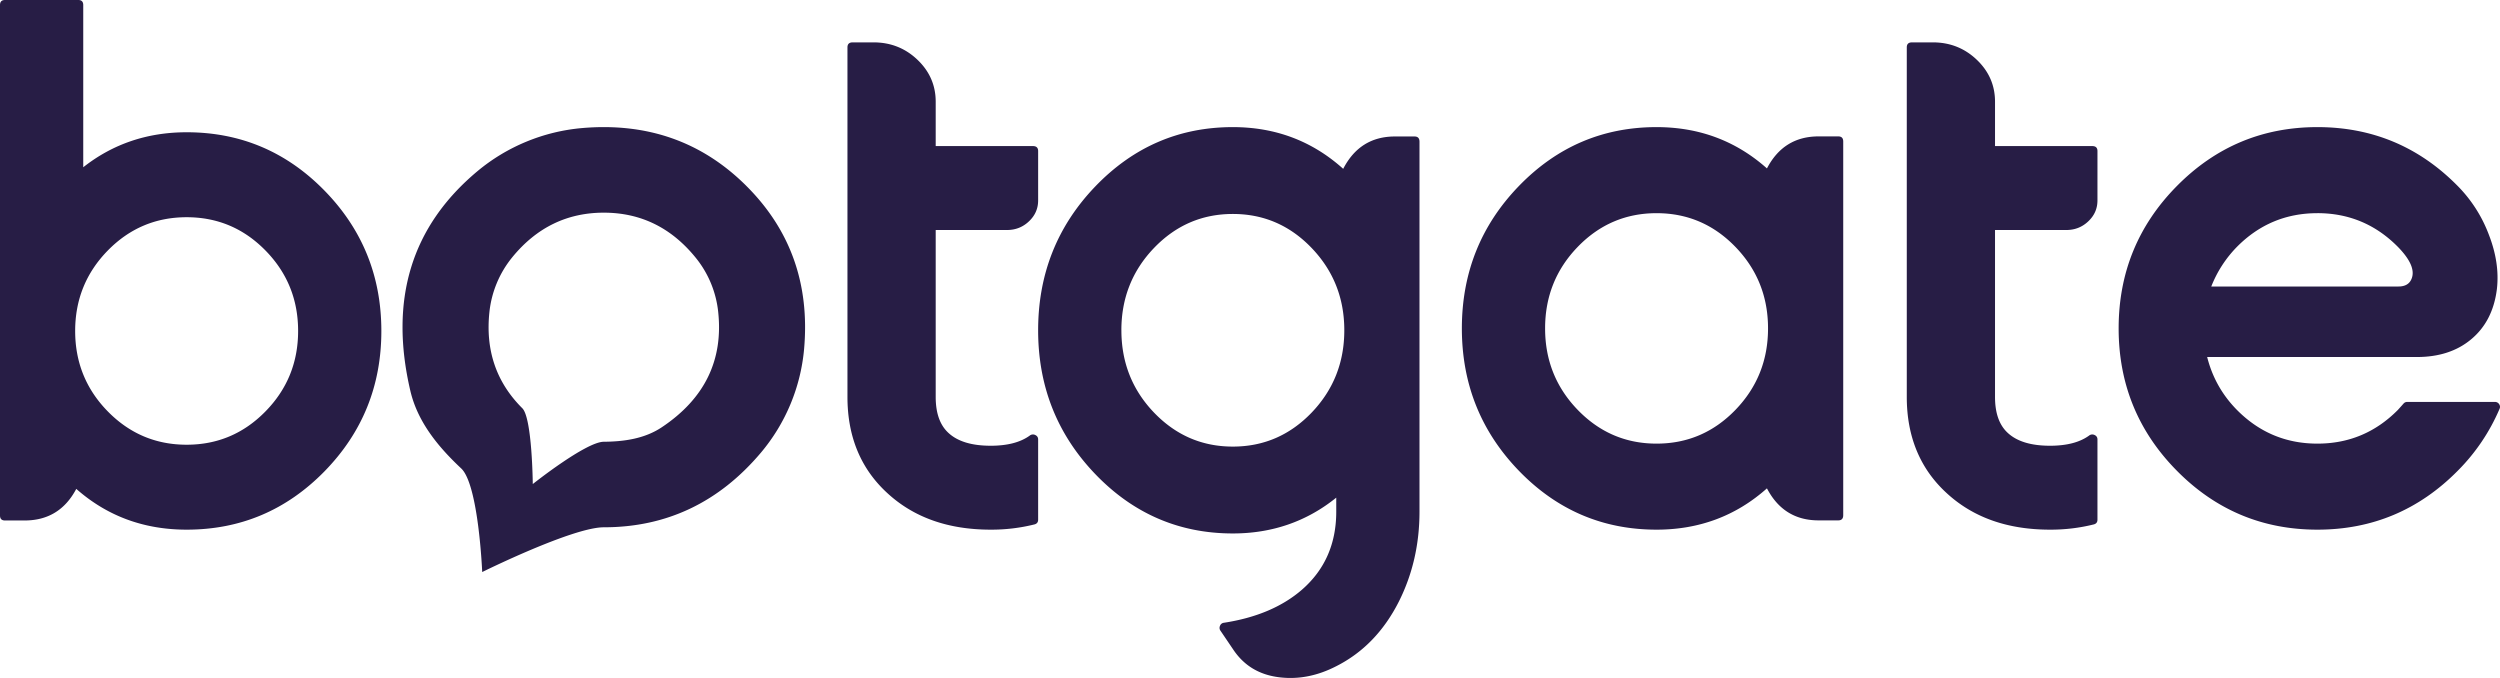 <svg xmlns="http://www.w3.org/2000/svg" width="118" height="32" viewBox="0 0 118 32">
    <g fill="#271D45" fill-rule="nonzero">
        <path d="M0 .238C0 .08.078 0 .235 0h3.46c.156 0 .234.08.234.238v7.657C5.325 6.794 6.953 6.243 8.81 6.243c2.539 0 4.705.916 6.5 2.747C17.102 10.82 18 13.03 18 15.622c0 2.59-.897 4.8-2.69 6.632C13.514 24.084 11.348 25 8.81 25c-2.02 0-3.755-.642-5.21-1.925-.525.995-1.338 1.492-2.44 1.492H.235c-.157 0-.235-.08-.235-.238V.24zm5.088 11.586c-1.026 1.049-1.54 2.314-1.54 3.798 0 1.483.514 2.75 1.54 3.797 1.028 1.048 2.268 1.572 3.722 1.572 1.454 0 2.694-.524 3.72-1.572 1.028-1.048 1.541-2.314 1.541-3.797 0-1.484-.513-2.75-1.54-3.798-1.027-1.048-2.267-1.571-3.721-1.571-1.454 0-2.694.523-3.722 1.571zM35.218 8.766c2.093 2.08 3.004 4.647 2.736 7.7a8.818 8.818 0 0 1-2.04 4.901c-1.982 2.347-4.453 3.521-7.414 3.521-1.477 0-5.74 2.112-5.74 2.112s-.17-4.12-.991-4.89c-1.097-1.028-2.058-2.201-2.4-3.661-1.007-4.306.046-7.761 3.163-10.366a8.936 8.936 0 0 1 4.94-2.038c3.072-.266 5.654.64 7.746 2.72zM28.5 10.038c-1.738 0-3.181.705-4.33 2.116a4.907 4.907 0 0 0-1.068 2.561c-.196 1.812.321 3.33 1.55 4.553.468.464.495 3.579.495 3.579s2.503-1.99 3.349-1.996c.968-.007 1.936-.147 2.74-.684 2.022-1.348 2.909-3.166 2.662-5.452a4.86 4.86 0 0 0-1.024-2.505c-1.156-1.449-2.614-2.172-4.374-2.172zM40 2.235c0-.157.083-.235.248-.235h.981c.808 0 1.5.273 2.074.82.574.547.862 1.207.862 1.98v2.095h4.588c.165 0 .247.078.247.236V9.46c0 .384-.143.713-.432.986-.287.273-.632.41-1.036.41h-3.367v7.88c0 .767.202 1.334.605 1.7.434.402 1.099.603 1.99.603.79 0 1.405-.16 1.845-.48a.243.243 0 0 1 .258-.027c.09.041.137.111.137.21v3.787c0 .122-.06.197-.184.226A8.39 8.39 0 0 1 46.76 25c-2 0-3.624-.573-4.87-1.719C40.63 22.13 40 20.614 40 18.735v-16.5zM67 24.149c0 1.54-.326 2.958-.978 4.253-.705 1.39-1.688 2.404-2.951 3.043-.865.445-1.733.623-2.605.532-.969-.096-1.713-.524-2.233-1.282l-.623-.92a.229.229 0 0 1-.026-.235.218.218 0 0 1 .182-.145c1.53-.235 2.757-.756 3.687-1.562 1.078-.94 1.618-2.167 1.618-3.684v-.66c-1.396 1.126-3.024 1.69-4.881 1.69-2.539 0-4.705-.937-6.5-2.809-1.793-1.872-2.69-4.132-2.69-6.78 0-2.65.897-4.91 2.69-6.782C53.486 6.936 55.652 6 58.19 6c2.013 0 3.75.657 5.209 1.969.526-1.018 1.339-1.527 2.44-1.527h.926c.157 0 .235.082.235.245v17.462zm-14.07-8.56c0 1.517.512 2.811 1.538 3.883 1.028 1.071 2.268 1.607 3.722 1.607 1.454 0 2.694-.536 3.722-1.607 1.026-1.072 1.539-2.366 1.539-3.883s-.513-2.81-1.54-3.883c-1.027-1.071-2.267-1.607-3.72-1.607-1.455 0-2.695.536-3.723 1.607-1.026 1.072-1.539 2.366-1.539 3.883zM87 24.32c0 .161-.078.242-.235.242h-.925c-1.102 0-1.915-.504-2.44-1.512-1.46 1.3-3.197 1.95-5.21 1.95-2.539 0-4.705-.927-6.5-2.782C69.898 20.363 69 18.124 69 15.5c0-2.624.897-4.863 2.69-6.718C73.486 6.927 75.652 6 78.19 6c2.013 0 3.75.65 5.21 1.95.525-1.008 1.338-1.512 2.44-1.512h.925c.157 0 .235.08.235.242v17.64zM72.929 15.5c0 1.503.513 2.785 1.54 3.847 1.027 1.061 2.267 1.592 3.721 1.592 1.454 0 2.694-.53 3.722-1.592 1.026-1.062 1.539-2.344 1.539-3.847 0-1.503-.513-2.785-1.54-3.847-1.027-1.061-2.267-1.591-3.721-1.591-1.454 0-2.694.53-3.722 1.591-1.026 1.062-1.539 2.344-1.539 3.847zM90 2.235c0-.157.083-.235.248-.235h.981c.808 0 1.5.273 2.074.82.574.547.862 1.207.862 1.98v2.095h4.588c.165 0 .247.078.247.236V9.46c0 .384-.143.713-.432.986-.287.273-.632.41-1.036.41h-3.367v7.88c0 .767.202 1.334.605 1.7.434.402 1.099.603 1.99.603.79 0 1.405-.16 1.845-.48a.243.243 0 0 1 .258-.027c.09.041.137.111.137.21v3.787c0 .122-.06.197-.184.226A8.39 8.39 0 0 1 96.76 25c-2 0-3.624-.573-4.87-1.719C90.63 22.13 90 20.614 90 18.735v-16.5zM116.007 8.782a6.531 6.531 0 0 1 1.458 2.272c.353.9.483 1.763.389 2.585-.125 1.014-.53 1.808-1.22 2.38-.665.554-1.516.832-2.553.832h-9.903c.242.96.71 1.792 1.404 2.496 1.05 1.061 2.316 1.592 3.8 1.592s2.75-.531 3.799-1.592c.087-.096.176-.194.265-.296a.225.225 0 0 1 .176-.08h4.134a.23.23 0 0 1 .204.107.218.218 0 0 1 .017.224 9.29 9.29 0 0 1-1.97 2.916c-1.832 1.855-4.04 2.782-6.625 2.782-2.592 0-4.803-.927-6.635-2.782C100.915 20.363 100 18.124 100 15.5c0-2.624.915-4.863 2.747-6.718C104.579 6.927 106.79 6 109.382 6c2.591 0 4.8.927 6.625 2.782zm-6.625 1.28c-1.484 0-2.75.53-3.8 1.591a5.59 5.59 0 0 0-1.21 1.87h8.835c.324 0 .533-.128.627-.385.147-.393-.07-.888-.653-1.485-1.049-1.061-2.315-1.592-3.8-1.592z"/>
    </g>
</svg>
